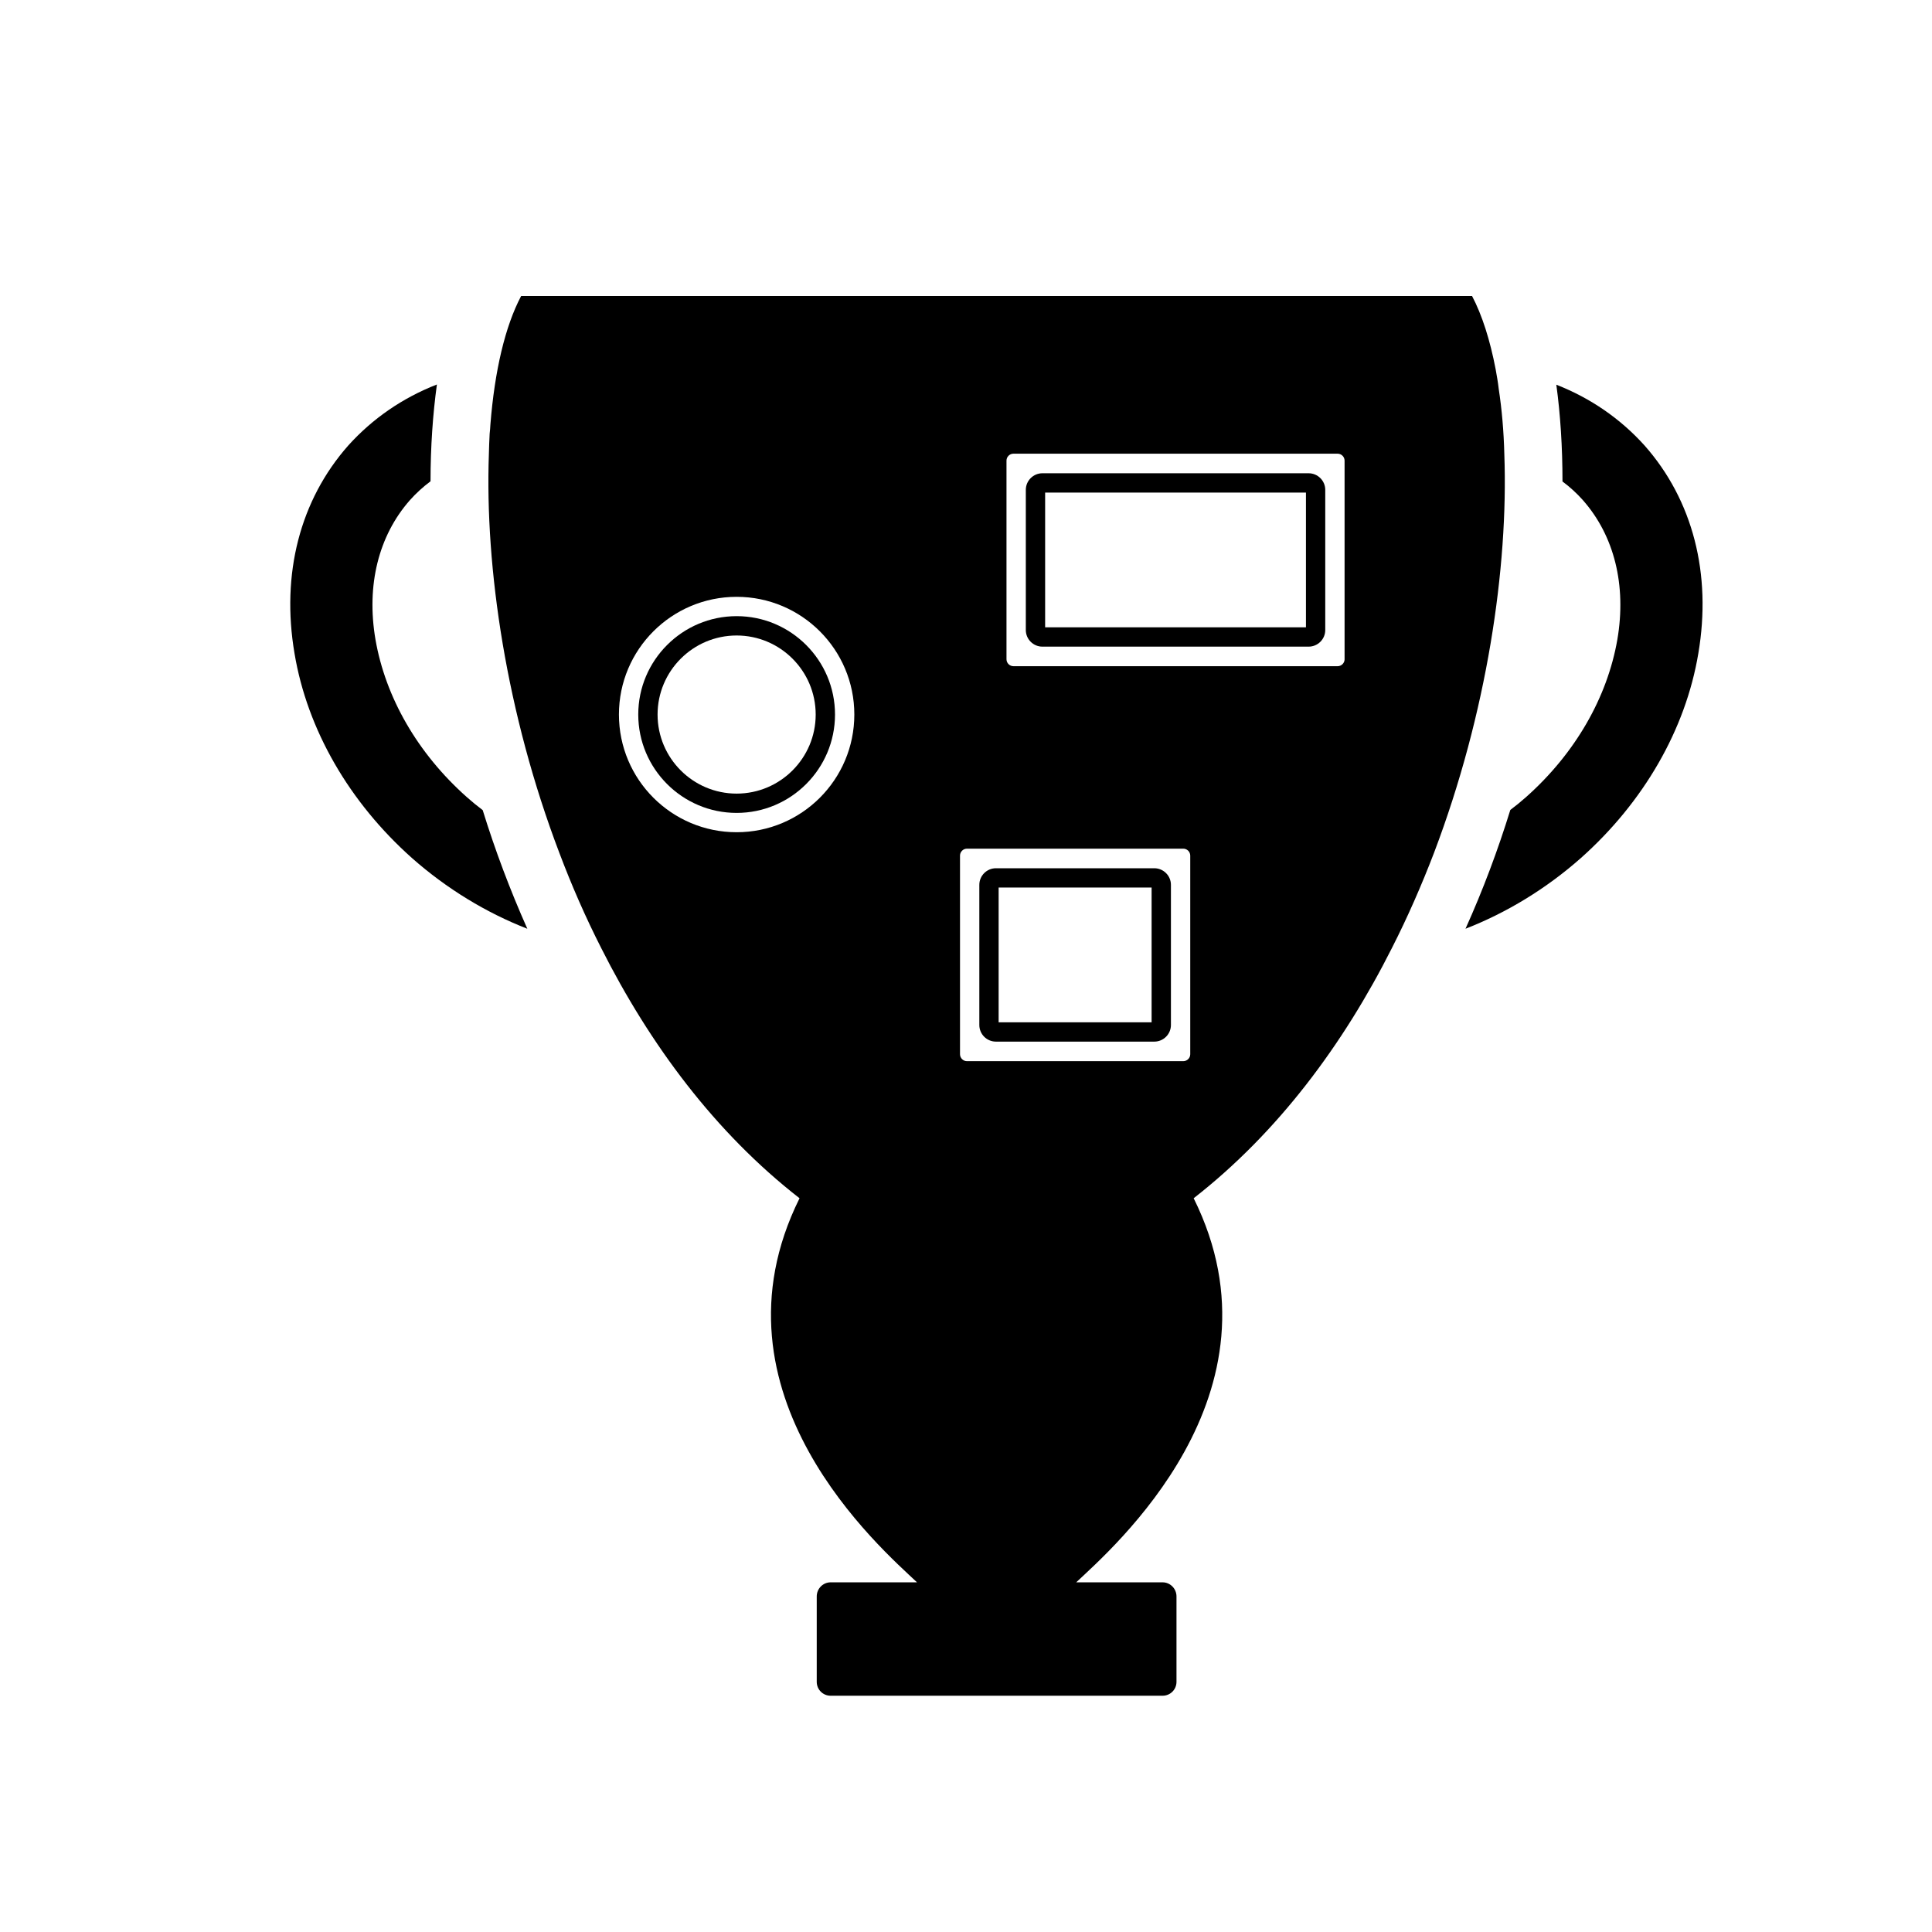 <svg xmlns="http://www.w3.org/2000/svg" xmlns:xlink="http://www.w3.org/1999/xlink" version="1.1" id="Layer_1" x="0px" y="0px" width="100px" height="100px" viewBox="0 0 100 100" enable-background="new 0 0 100 100" xml:space="preserve">
<path fill="#000000" d="M85.124,23.061c-1.26-1.399-2.81-2.46-4.569-3.149c0.209,1.529,0.319,3.22,0.319,5.01  c0.38,0.28,0.74,0.61,1.06,0.97c1.621,1.84,2.26,4.4,1.78,7.21c-0.521,3-2.18,5.891-4.72,8.15c-0.27,0.24-0.54,0.46-0.82,0.67  c-0.64,2.07-1.41,4.13-2.32,6.15c2.131-0.83,4.17-2.07,5.961-3.65c3.25-2.89,5.43-6.65,6.09-10.6  C88.604,29.711,87.624,25.891,85.124,23.061z"/>
<path fill="#000000" d="M24.984,41.931c-0.28-0.21-0.56-0.439-0.83-0.68c-2.54-2.26-4.2-5.15-4.72-8.15  c-0.48-2.81,0.16-5.37,1.78-7.21c0.32-0.359,0.68-0.689,1.07-0.979c0-1.79,0.12-3.48,0.33-5.011c-1.77,0.69-3.33,1.761-4.59,3.16  c-2.5,2.83-3.48,6.65-2.78,10.761c0.66,3.949,2.84,7.71,6.09,10.6c1.79,1.58,3.83,2.82,5.96,3.65  C26.394,46.051,25.624,44.001,24.984,41.931z"/>
<g>
	<path fill="#000000" d="M38.128,42.076c-2.808,0-5.092-2.284-5.092-5.092s2.284-5.092,5.092-5.092s5.092,2.284,5.092,5.092   S40.936,42.076,38.128,42.076z M38.128,32.893c-2.256,0-4.092,1.835-4.092,4.092s1.835,4.092,4.092,4.092s4.092-1.835,4.092-4.092   S40.385,32.893,38.128,32.893z"/>
</g>
<g>
	<path fill="#000000" d="M67.734,33.47H53.955c-0.474,0-0.859-0.386-0.859-0.86v-7.254c0-0.475,0.386-0.86,0.859-0.86h13.779   c0.475,0,0.861,0.386,0.861,0.86v7.254C68.596,33.084,68.209,33.47,67.734,33.47z M54.096,32.47h13.5v-6.975h-13.5V32.47z"/>
</g>
<g>
	<path fill="#000000" d="M59.746,53.914h-8.197c-0.474,0-0.859-0.386-0.859-0.86V45.8c0-0.475,0.386-0.86,0.859-0.86h8.197   c0.475,0,0.861,0.386,0.861,0.86v7.254C60.607,53.528,60.221,53.914,59.746,53.914z M51.689,52.914h7.918v-6.975h-7.918V52.914z"/>
</g>
<path fill="#000000" d="M77.864,23.521c-0.03-1.21-0.13-2.34-0.29-3.39c-0.04-0.35-0.1-0.69-0.16-1.02  c-0.29-1.511-0.7-2.801-1.221-3.79H26.974c-0.83,1.569-1.37,3.869-1.59,6.64c-0.01,0.16-0.02,0.33-0.04,0.49  c-0.02,0.35-0.03,0.699-0.04,1.06c-0.21,5.86,0.9,13.42,3.65,20.64c0.63,1.671,1.35,3.32,2.17,4.931  c2.51,4.979,5.89,9.54,10.26,12.939c-5.04,10.15,4.27,18.17,6.08,19.88h-4.47c-0.4,0-0.72,0.33-0.72,0.73v4.42  c0,0.4,0.32,0.72,0.72,0.72h17.18c0.4,0,0.721-0.319,0.721-0.72v-4.42c0-0.4-0.32-0.73-0.721-0.73h-4.47  c1.81-1.71,11.12-9.729,6.08-19.88c4.37-3.409,7.75-7.97,10.26-12.949c0.82-1.61,1.54-3.261,2.181-4.931  C76.964,36.921,78.074,29.381,77.864,23.521z M38.128,43.076c-3.365,0-6.092-2.728-6.092-6.092s2.727-6.092,6.092-6.092  c3.364,0,6.092,2.728,6.092,6.092S41.493,43.076,38.128,43.076z M61.607,54.566c0,0.198-0.162,0.36-0.361,0.36H50.049  c-0.197,0-0.359-0.162-0.359-0.36V44.287c0-0.198,0.162-0.36,0.359-0.36h11.197c0.199,0,0.361,0.162,0.361,0.36V54.566z   M69.596,34.122c0,0.198-0.162,0.36-0.361,0.36H52.455c-0.197,0-0.359-0.162-0.359-0.36V23.843c0-0.198,0.162-0.36,0.359-0.36  h16.779c0.199,0,0.361,0.162,0.361,0.36V34.122z"/>
</svg>